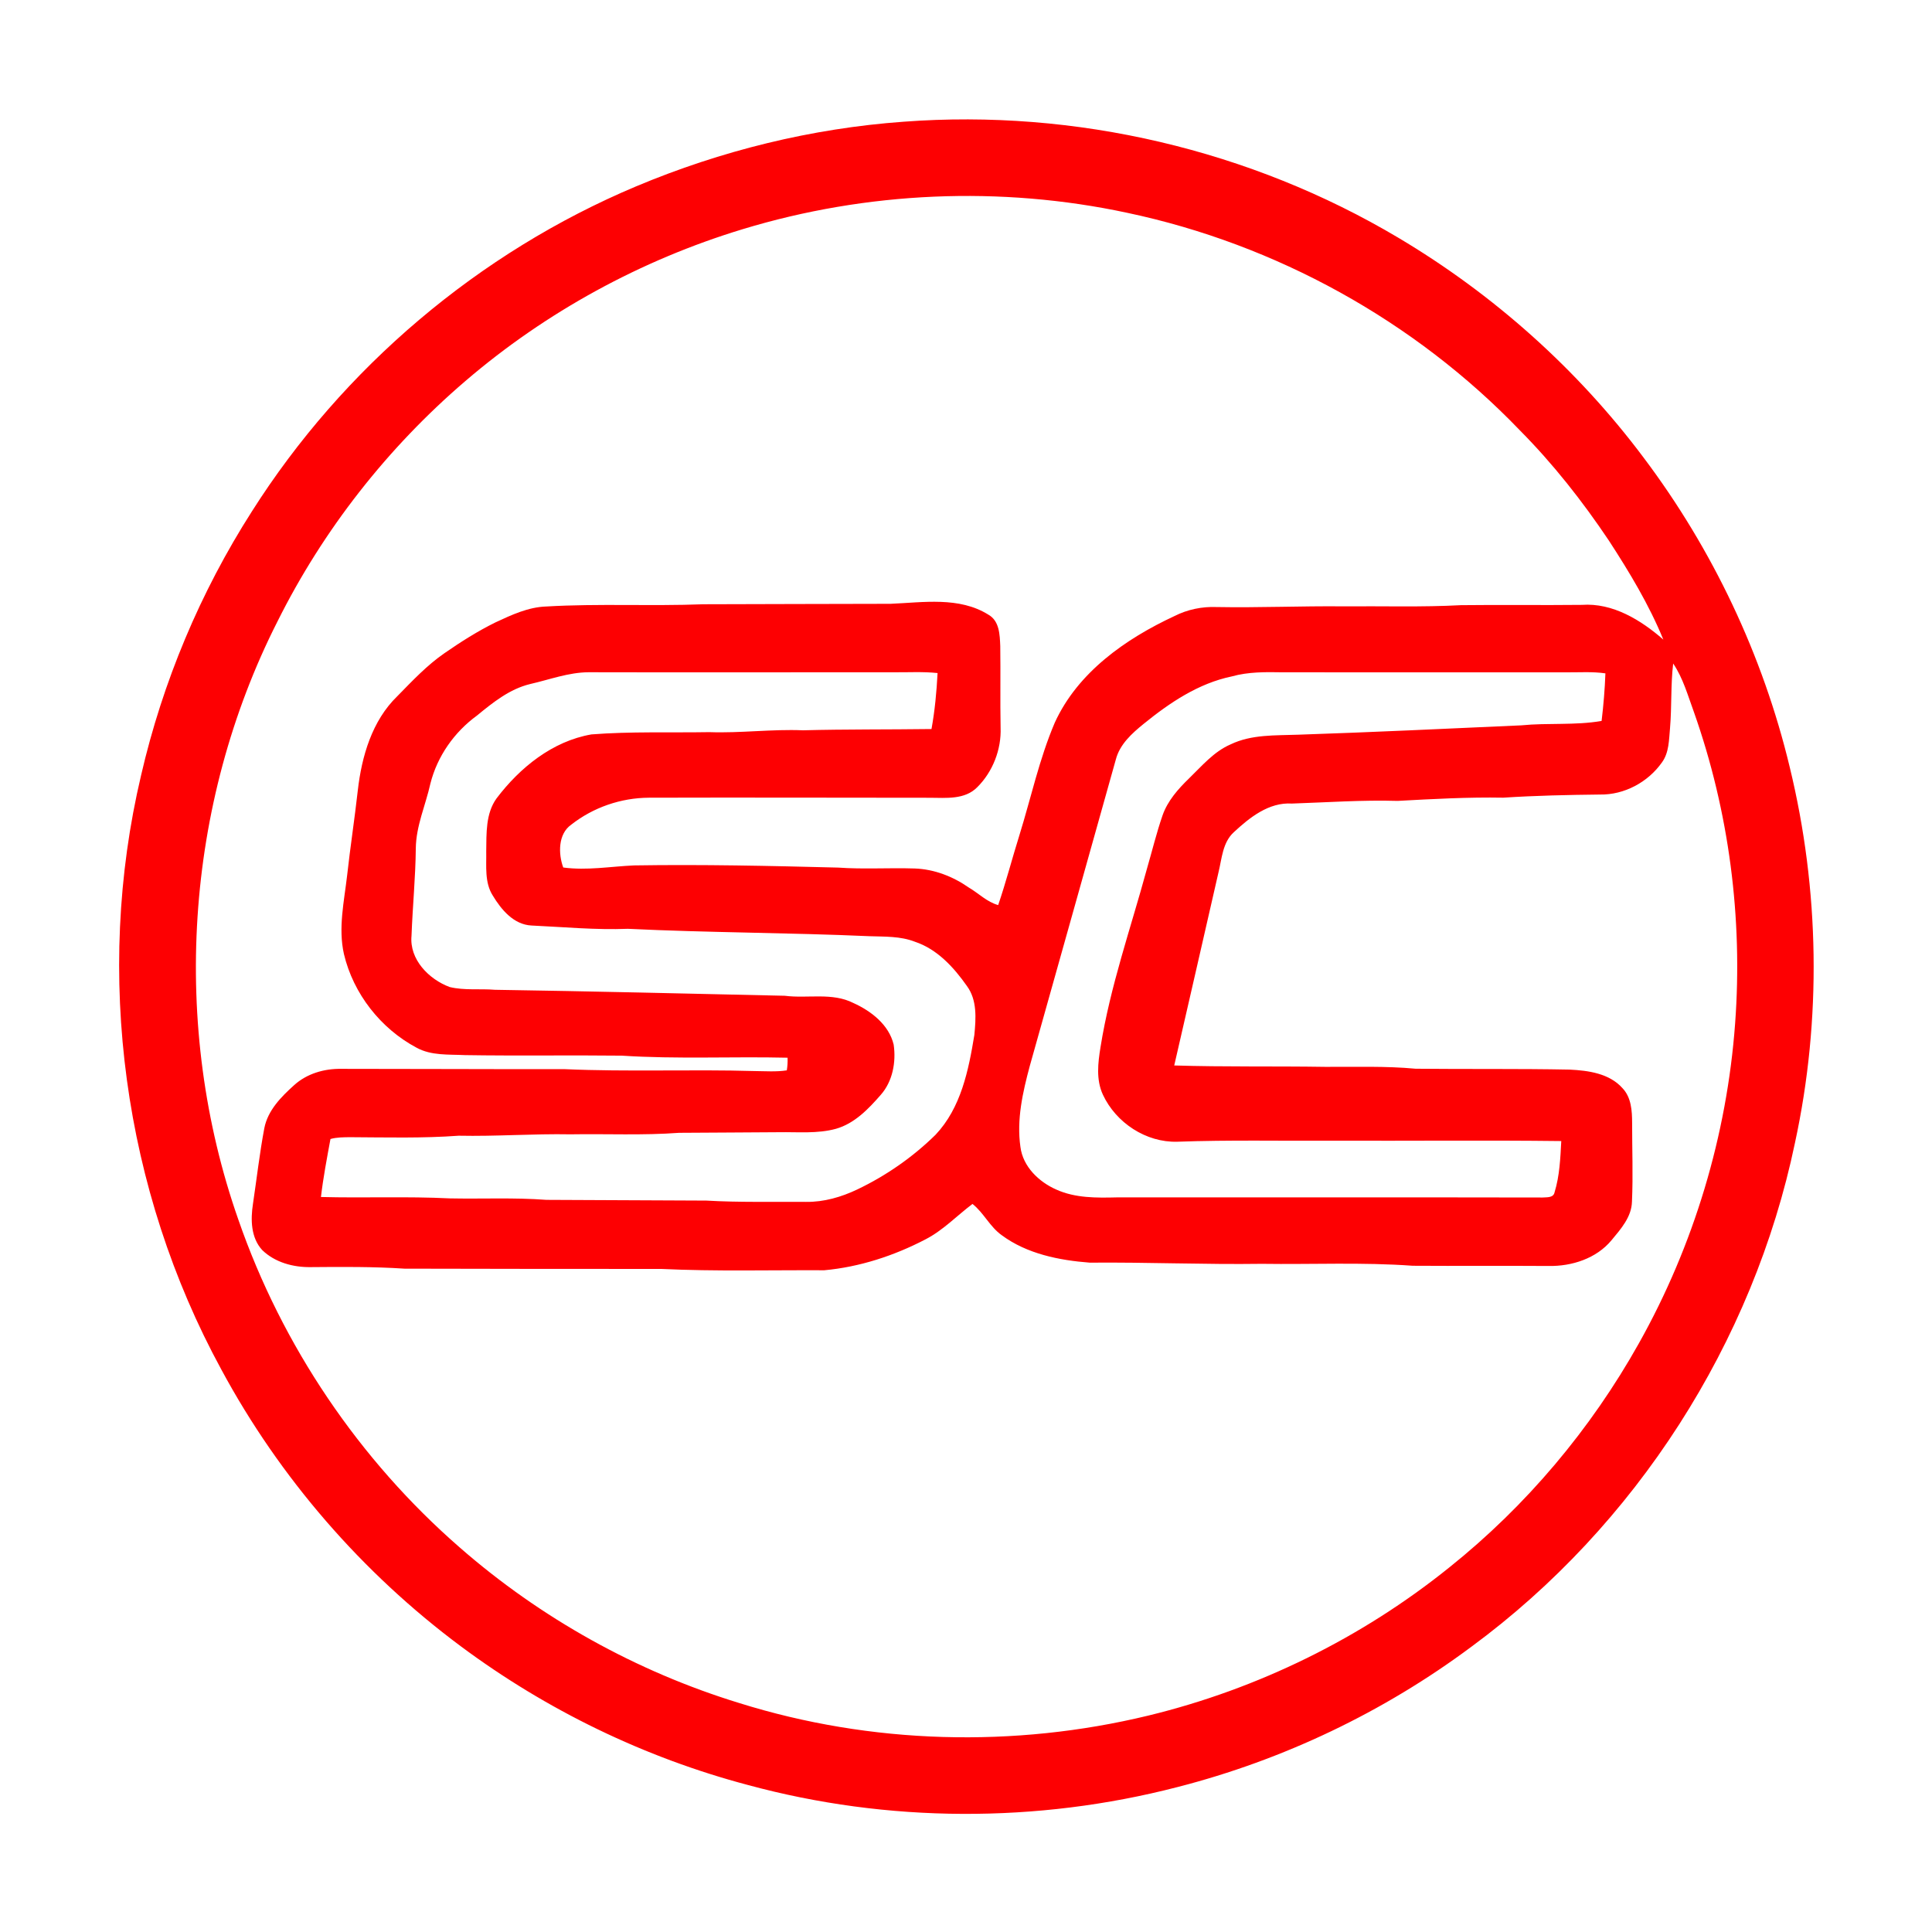 <?xml version="1.0" encoding="UTF-8" ?>
<!DOCTYPE svg PUBLIC "-//W3C//DTD SVG 1.1//EN" "http://www.w3.org/Graphics/SVG/1.1/DTD/svg11.dtd">
<svg width="640pt" height="640pt" viewBox="0 0 640 640" version="1.1" xmlns="http://www.w3.org/2000/svg">
<g id="#ffffffff">
</g>
<g id="#fd0002ff">
<path fill="#fd0002" opacity="1.00" d=" M 299.34 40.32 C 356.20 36.05 414.25 49.61 463.27 78.79 C 494.70 97.47 522.52 122.28 544.45 151.57 C 567.34 181.96 583.98 217.07 592.86 254.08 C 602.76 294.75 603.47 337.68 594.60 378.61 C 580.79 444.80 541.90 505.38 487.45 545.48 C 458.40 567.12 425.11 583.01 390.01 592.00 C 343.57 604.02 294.02 603.87 247.71 591.29 C 213.47 582.22 181.04 566.48 152.63 545.34 C 119.96 521.03 92.64 489.53 73.32 453.68 C 40.91 394.21 31.14 322.74 46.74 256.81 C 53.88 225.88 66.33 196.18 83.43 169.43 C 113.65 121.76 158.67 83.62 210.71 61.74 C 238.84 49.92 268.88 42.51 299.34 40.32 M 245.99 75.93 C 212.37 86.14 180.87 103.32 154.19 126.20 C 128.42 148.27 107.06 175.49 91.92 205.86 C 61.12 266.59 56.42 339.86 78.98 404.09 C 93.45 445.83 119.02 483.67 152.35 512.67 C 179.12 536.05 210.86 553.72 244.84 564.14 C 288.53 577.83 335.93 579.07 380.39 568.31 C 416.71 559.50 451.06 542.62 480.16 519.18 C 505.62 498.81 526.99 473.41 542.91 444.98 C 561.10 412.56 572.06 376.11 574.78 339.03 C 577.36 304.19 572.77 268.82 561.13 235.87 C 559.12 230.41 557.56 224.67 554.26 219.80 C 553.42 226.90 553.82 234.06 553.22 241.17 C 552.85 245.03 552.94 249.28 550.54 252.56 C 545.94 259.10 538.07 263.34 530.03 263.20 C 519.35 263.32 508.66 263.54 498.00 264.24 C 486.32 264.03 474.65 264.67 463.00 265.31 C 451.31 264.96 439.64 265.80 427.96 266.19 C 420.34 265.70 413.95 270.81 408.69 275.71 C 405.01 279.08 404.77 284.35 403.66 288.89 C 398.75 310.24 393.92 331.63 388.98 352.95 C 405.64 353.46 422.33 353.15 438.99 353.41 C 448.99 353.47 459.00 353.10 468.96 354.03 C 485.95 354.21 502.95 353.98 519.94 354.32 C 526.16 354.62 533.14 355.57 537.50 360.50 C 540.39 363.55 540.65 367.97 540.66 371.94 C 540.65 380.63 541.00 389.34 540.61 398.03 C 540.50 403.12 536.91 407.14 533.84 410.84 C 528.81 416.91 520.68 419.51 513.00 419.37 C 498.00 419.26 483.00 419.40 468.00 419.30 C 451.36 418.09 434.67 418.90 418.00 418.66 C 398.99 418.93 380.00 418.10 360.99 418.27 C 350.84 417.49 340.19 415.36 331.84 409.18 C 327.91 406.40 325.89 401.77 322.15 398.82 C 316.97 402.72 312.44 407.53 306.61 410.54 C 296.20 415.97 284.77 419.72 273.05 420.79 C 255.05 420.70 237.03 421.20 219.04 420.35 C 190.69 420.39 162.35 420.30 134.00 420.26 C 123.66 419.58 113.30 419.66 102.94 419.75 C 97.17 419.84 91.09 418.21 86.87 414.11 C 83.09 410.02 82.99 403.98 83.80 398.78 C 85.04 390.43 86.00 382.02 87.56 373.72 C 88.72 367.80 93.14 363.33 97.46 359.45 C 101.65 355.66 107.37 353.99 112.95 354.07 C 137.64 354.06 162.33 354.21 187.03 354.17 C 208.01 355.10 229.02 354.19 250.00 354.80 C 253.55 354.83 257.12 355.11 260.64 354.57 C 260.87 353.18 260.95 351.78 260.89 350.38 C 242.60 349.95 224.26 350.89 205.99 349.70 C 188.66 349.50 171.33 349.80 154.01 349.52 C 148.62 349.25 142.87 349.75 137.97 347.05 C 126.08 340.71 117.03 329.16 113.93 316.03 C 111.99 307.40 114.00 298.61 114.99 290.00 C 116.03 280.61 117.47 271.27 118.52 261.89 C 119.80 250.59 123.23 238.74 131.62 230.62 C 136.58 225.57 141.44 220.36 147.30 216.33 C 152.69 212.60 158.25 209.07 164.14 206.17 C 169.47 203.69 174.98 201.10 180.96 200.91 C 198.29 199.89 215.66 200.84 232.99 200.17 C 253.67 200.14 274.35 200.03 295.02 200.02 C 305.81 199.57 317.75 197.57 327.42 203.62 C 331.10 205.70 331.19 210.29 331.35 214.01 C 331.48 223.00 331.29 232.00 331.46 240.99 C 331.76 248.23 328.87 255.68 323.72 260.78 C 319.60 264.97 313.36 264.29 308.01 264.27 C 277.00 264.26 245.98 264.16 214.97 264.25 C 205.69 264.30 196.52 267.45 189.22 273.19 C 184.83 276.27 184.92 282.85 186.58 287.37 C 194.39 288.43 202.22 287.03 210.03 286.68 C 232.57 286.32 255.11 286.82 277.64 287.40 C 286.09 288.00 294.57 287.42 303.03 287.70 C 309.50 287.93 315.69 290.35 320.96 294.03 C 324.20 295.93 326.97 298.81 330.66 299.82 C 333.26 292.19 335.28 284.36 337.69 276.67 C 341.55 264.24 344.28 251.41 349.40 239.41 C 357.01 222.71 372.87 211.61 389.05 204.08 C 393.35 201.90 398.16 200.90 402.97 201.09 C 416.98 201.35 430.99 200.72 445.00 200.86 C 457.99 200.74 470.98 201.17 483.96 200.47 C 497.31 200.31 510.66 200.52 524.02 200.37 C 534.25 199.65 543.57 205.39 551.00 211.87 C 546.25 200.28 539.75 189.51 532.94 179.04 C 524.22 166.04 514.49 153.66 503.46 142.54 C 468.61 106.26 422.63 80.90 373.43 70.50 C 331.39 61.49 287.11 63.43 245.99 75.93 M 175.61 226.60 C 168.82 228.24 163.29 232.70 158.00 237.04 C 150.48 242.52 144.86 250.51 142.58 259.55 C 140.99 266.72 137.82 273.59 137.74 281.03 C 137.64 290.70 136.68 300.33 136.32 309.99 C 135.57 317.83 142.08 324.42 148.97 326.97 C 153.87 328.15 158.98 327.47 163.97 327.88 C 195.98 328.37 227.97 329.15 259.97 329.86 C 267.53 330.84 275.65 328.67 282.72 332.27 C 288.60 334.93 294.47 339.47 296.04 346.04 C 296.88 351.82 295.71 358.23 291.75 362.70 C 287.67 367.38 283.07 372.18 276.92 373.93 C 270.76 375.62 264.30 374.95 258.00 375.06 C 246.98 375.16 235.96 375.17 224.95 375.26 C 212.99 376.15 200.98 375.56 189.00 375.76 C 176.64 375.53 164.31 376.48 151.95 376.22 C 139.98 377.10 127.98 376.77 115.99 376.71 C 113.81 376.73 111.59 376.72 109.47 377.31 C 108.30 383.68 107.07 390.08 106.32 396.52 C 120.53 396.90 134.78 396.27 148.99 396.98 C 159.67 397.20 170.36 396.66 181.02 397.47 C 198.67 397.57 216.33 397.63 233.99 397.71 C 244.98 398.35 256.00 398.05 267.00 398.14 C 272.92 398.22 278.71 396.54 284.01 394.01 C 293.55 389.45 302.37 383.32 309.91 375.91 C 318.35 366.98 320.85 354.54 322.77 342.83 C 323.29 337.39 323.74 331.32 320.32 326.65 C 315.96 320.44 310.45 314.40 303.04 311.95 C 298.26 310.09 293.06 310.30 288.03 310.13 C 261.36 308.94 234.66 308.97 208.00 307.68 C 197.33 308.10 186.70 307.08 176.06 306.59 C 170.19 306.30 166.08 301.37 163.27 296.72 C 160.46 292.34 161.17 286.93 161.07 282.00 C 161.16 276.09 160.85 269.53 164.48 264.49 C 172.21 254.27 183.03 245.51 195.93 243.28 C 208.93 242.27 221.98 242.75 235.00 242.53 C 245.35 242.90 255.65 241.49 266.00 241.92 C 280.19 241.55 294.39 241.69 308.57 241.50 C 309.68 235.39 310.26 229.16 310.58 222.96 C 305.74 222.44 300.86 222.75 296.00 222.70 C 262.33 222.67 228.65 222.78 194.98 222.69 C 188.33 222.73 182.03 225.14 175.61 226.60 M 408.06 224.07 C 397.02 226.35 387.45 232.80 378.85 239.79 C 374.96 242.95 370.93 246.56 369.63 251.61 C 360.16 285.45 350.63 319.28 341.13 353.11 C 338.80 361.81 336.72 370.89 338.03 379.93 C 338.85 386.46 344.15 391.54 349.94 394.07 C 356.24 396.91 363.25 396.81 370.00 396.65 C 417.01 396.66 464.02 396.60 511.02 396.69 C 512.48 396.58 514.62 396.83 514.98 394.93 C 516.65 389.48 516.89 383.66 517.19 377.99 C 492.13 377.69 467.06 377.96 442.00 377.87 C 424.67 377.98 407.33 377.58 390.01 378.21 C 379.64 378.52 369.68 371.93 365.35 362.63 C 363.05 357.69 363.71 352.08 364.56 346.88 C 367.77 326.76 374.57 307.49 379.91 287.89 C 381.64 281.96 383.09 275.94 385.11 270.10 C 386.80 265.27 390.26 261.37 393.88 257.86 C 398.13 253.75 402.07 249.00 407.64 246.59 C 414.58 243.24 422.49 243.66 429.99 243.38 C 454.65 242.56 479.29 241.38 503.94 240.28 C 512.79 239.40 521.77 240.34 530.55 238.82 C 531.18 233.59 531.62 228.32 531.81 223.06 C 527.57 222.44 523.27 222.75 519.00 222.72 C 487.67 222.72 456.34 222.73 425.00 222.71 C 419.33 222.61 413.57 222.52 408.06 224.07 Z" />
</g>
</svg>
